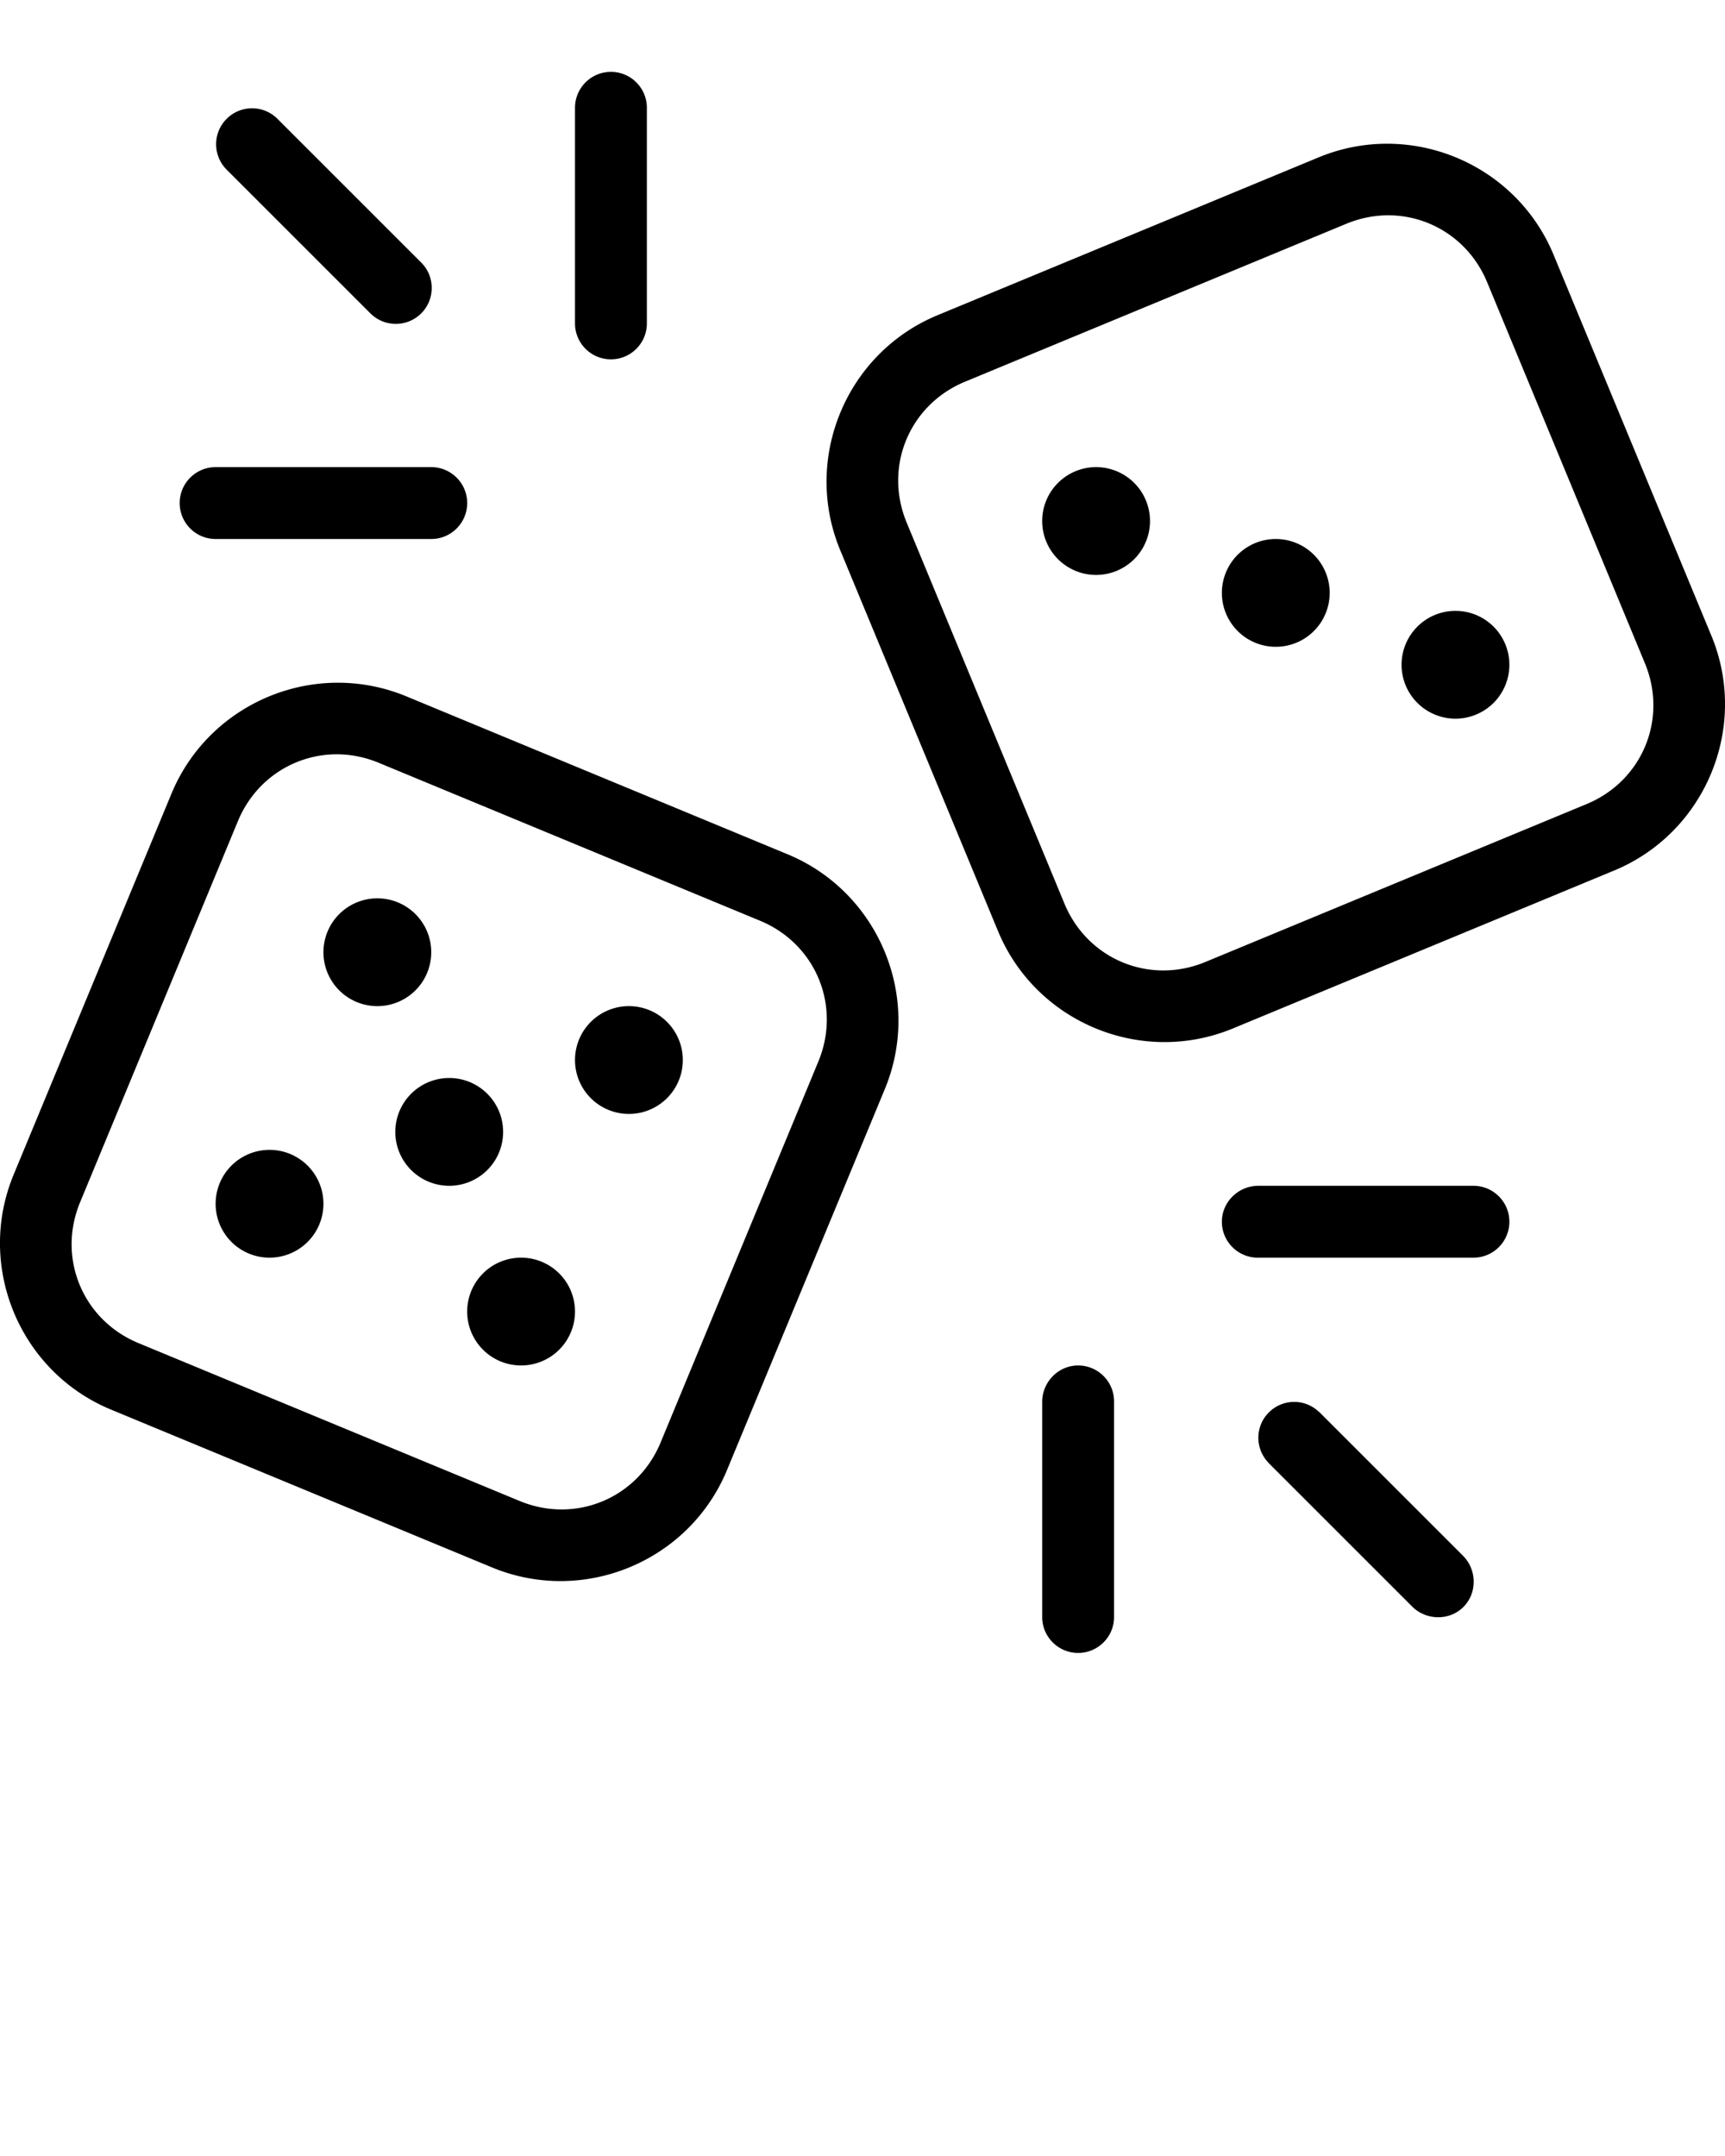 <svg xmlns:dc="http://purl.org/dc/elements/1.1/" xmlns:cc="http://creativecommons.org/ns#" xmlns:rdf="http://www.w3.org/1999/02/22-rdf-syntax-ns#" xmlns:svg="http://www.w3.org/2000/svg" xmlns="http://www.w3.org/2000/svg" xmlns:sodipodi="http://sodipodi.sourceforge.net/DTD/sodipodi-0.dtd" xmlns:inkscape="http://www.inkscape.org/namespaces/inkscape" viewBox="0 0 48 60" version="1.1" x="0px" y="0px"><path style="color:#000000;font-style:normal;font-variant:normal;font-weight:normal;font-stretch:normal;font-size:medium;line-height:normal;font-family:sans-serif;text-indent:0;text-align:start;text-decoration:none;text-decoration-line:none;text-decoration-style:solid;text-decoration-color:#000000;letter-spacing:normal;word-spacing:normal;text-transform:none;direction:ltr;block-progression:tb;writing-mode:lr-tb;baseline-shift:baseline;text-anchor:start;white-space:normal;clip-rule:nonzero;display:inline;overflow:visible;visibility:visible;opacity:1;isolation:auto;mix-blend-mode:normal;color-interpolation:sRGB;color-interpolation-filters:linearRGB;solid-color:#000000;solid-opacity:1;fill:#000000;fill-opacity:1;fill-rule:evenodd;stroke:none;stroke-width:2;stroke-linecap:butt;stroke-linejoin:miter;stroke-miterlimit:4;stroke-dasharray:none;stroke-dashoffset:0;stroke-opacity:1;marker:none;color-rendering:auto;image-rendering:auto;shape-rendering:auto;text-rendering:auto;enable-background:accumulate" d="M 17 2 C 16.448 2 16 2.448 16 3 L 16 9 C 16 9.552 16.448 10 17 10 C 17.552 10 18 9.552 18 9 L 18 3 C 18 2.448 17.552 2 17 2 z M 7.014 3.014 C 6.758 3.014 6.502 3.111 6.307 3.307 C 5.916 3.697 5.916 4.33 6.307 4.721 L 10.307 8.721 C 10.697 9.111 11.33 9.111 11.721 8.721 C 12.111 8.33 12.111 7.697 11.721 7.307 L 7.721 3.307 C 7.525 3.111 7.27 3.014 7.014 3.014 z M 38.641 4 C 37.991 3.994 37.329 4.116 36.693 4.379 L 26.086 8.773 C 23.543 9.827 22.325 12.764 23.379 15.309 L 27.771 25.912 C 28.825 28.457 31.763 29.675 34.307 28.621 L 44.914 24.227 C 47.457 23.173 48.675 20.236 47.621 17.691 L 43.229 7.088 C 42.438 5.179 40.589 4.017 38.641 4 z M 38.637 5.992 C 39.807 5.995 40.899 6.689 41.381 7.854 L 45.771 18.457 C 46.414 20.009 45.7 21.734 44.148 22.377 L 33.541 26.771 C 31.989 27.414 30.262 26.699 29.619 25.146 L 25.229 14.543 C 24.586 12.991 25.3 11.266 26.852 10.623 L 37.459 6.229 C 37.847 6.068 38.247 5.991 38.637 5.992 z M 6 13 C 5.448 13 5 13.448 5 14 C 5 14.552 5.448 15 6 15 L 12 15 C 12.552 15 13 14.552 13 14 C 13 13.448 12.552 13 12 13 L 6 13 z M 30.5 13 A 1.5 1.5 0 0 0 29 14.5 A 1.5 1.5 0 0 0 30.5 16 A 1.5 1.5 0 0 0 32 14.5 A 1.5 1.5 0 0 0 30.5 13 z M 35.5 15 A 1.5 1.5 0 0 0 34 16.5 A 1.5 1.5 0 0 0 35.5 18 A 1.5 1.5 0 0 0 37 16.5 A 1.5 1.5 0 0 0 35.5 15 z M 40.5 17 A 1.5 1.5 0 0 0 39 18.5 A 1.5 1.5 0 0 0 40.5 20 A 1.5 1.5 0 0 0 42 18.5 A 1.5 1.5 0 0 0 40.5 17 z M 9.359 19 C 7.411 19.017 5.562 20.179 4.771 22.088 L 0.379 32.691 C -0.675 35.236 0.543 38.173 3.086 39.227 L 13.693 43.621 C 16.237 44.675 19.175 43.457 20.229 40.912 L 24.621 30.309 C 25.675 27.764 24.457 24.827 21.914 23.773 L 11.307 19.379 C 10.671 19.116 10.009 18.994 9.359 19 z M 9.363 20.992 C 9.753 20.991 10.153 21.068 10.541 21.229 L 21.148 25.623 C 22.7 26.266 23.414 27.991 22.771 29.543 L 18.381 40.146 C 17.738 41.699 16.011 42.414 14.459 41.771 L 3.852 37.377 C 2.3 36.734 1.586 35.009 2.229 33.457 L 6.619 22.854 C 7.101 21.689 8.193 20.995 9.363 20.992 z M 10.5 25 A 1.5 1.5 0 0 0 9 26.5 A 1.5 1.5 0 0 0 10.5 28 A 1.5 1.5 0 0 0 12 26.5 A 1.5 1.5 0 0 0 10.5 25 z M 17.5 28 A 1.5 1.5 0 0 0 16 29.5 A 1.5 1.5 0 0 0 17.5 31 A 1.5 1.5 0 0 0 19 29.5 A 1.5 1.5 0 0 0 17.5 28 z M 12.5 30 A 1.5 1.5 0 0 0 11 31.5 A 1.5 1.5 0 0 0 12.5 33 A 1.5 1.5 0 0 0 14 31.5 A 1.5 1.5 0 0 0 12.5 30 z M 7.5 32 A 1.5 1.5 0 0 0 6 33.5 A 1.5 1.5 0 0 0 7.5 35 A 1.5 1.5 0 0 0 9 33.5 A 1.5 1.5 0 0 0 7.5 32 z M 35 33 C 34.454 33.008 34 33.453 34 34 C 34 34.552 34.448 35 35 35 L 41 35 C 41.552 35 42 34.552 42 34 C 42 33.448 41.552 33 41 33 L 35 33 z M 14.5 35 A 1.5 1.5 0 0 0 13 36.5 A 1.5 1.5 0 0 0 14.5 38 A 1.5 1.5 0 0 0 16 36.5 A 1.5 1.5 0 0 0 14.5 35 z M 30 38 C 29.453 38 29.008 38.454 29 39 L 29 45 C 29 45.552 29.448 46 30 46 C 30.552 46 31 45.552 31 45 L 31 39 C 31 38.448 30.552 38 30 38 z M 36.014 39.014 C 35.758 39.014 35.502 39.111 35.307 39.307 C 34.921 39.692 34.919 40.314 35.295 40.705 L 35.293 40.707 L 35.307 40.721 L 39.293 44.707 C 39.683 45.098 40.33 45.111 40.721 44.721 C 41.111 44.33 41.098 43.683 40.707 43.293 L 36.721 39.307 L 36.707 39.293 L 36.705 39.295 C 36.512 39.109 36.263 39.014 36.014 39.014 z " transform="translate(-1.9073486e-6,0)"/></svg>